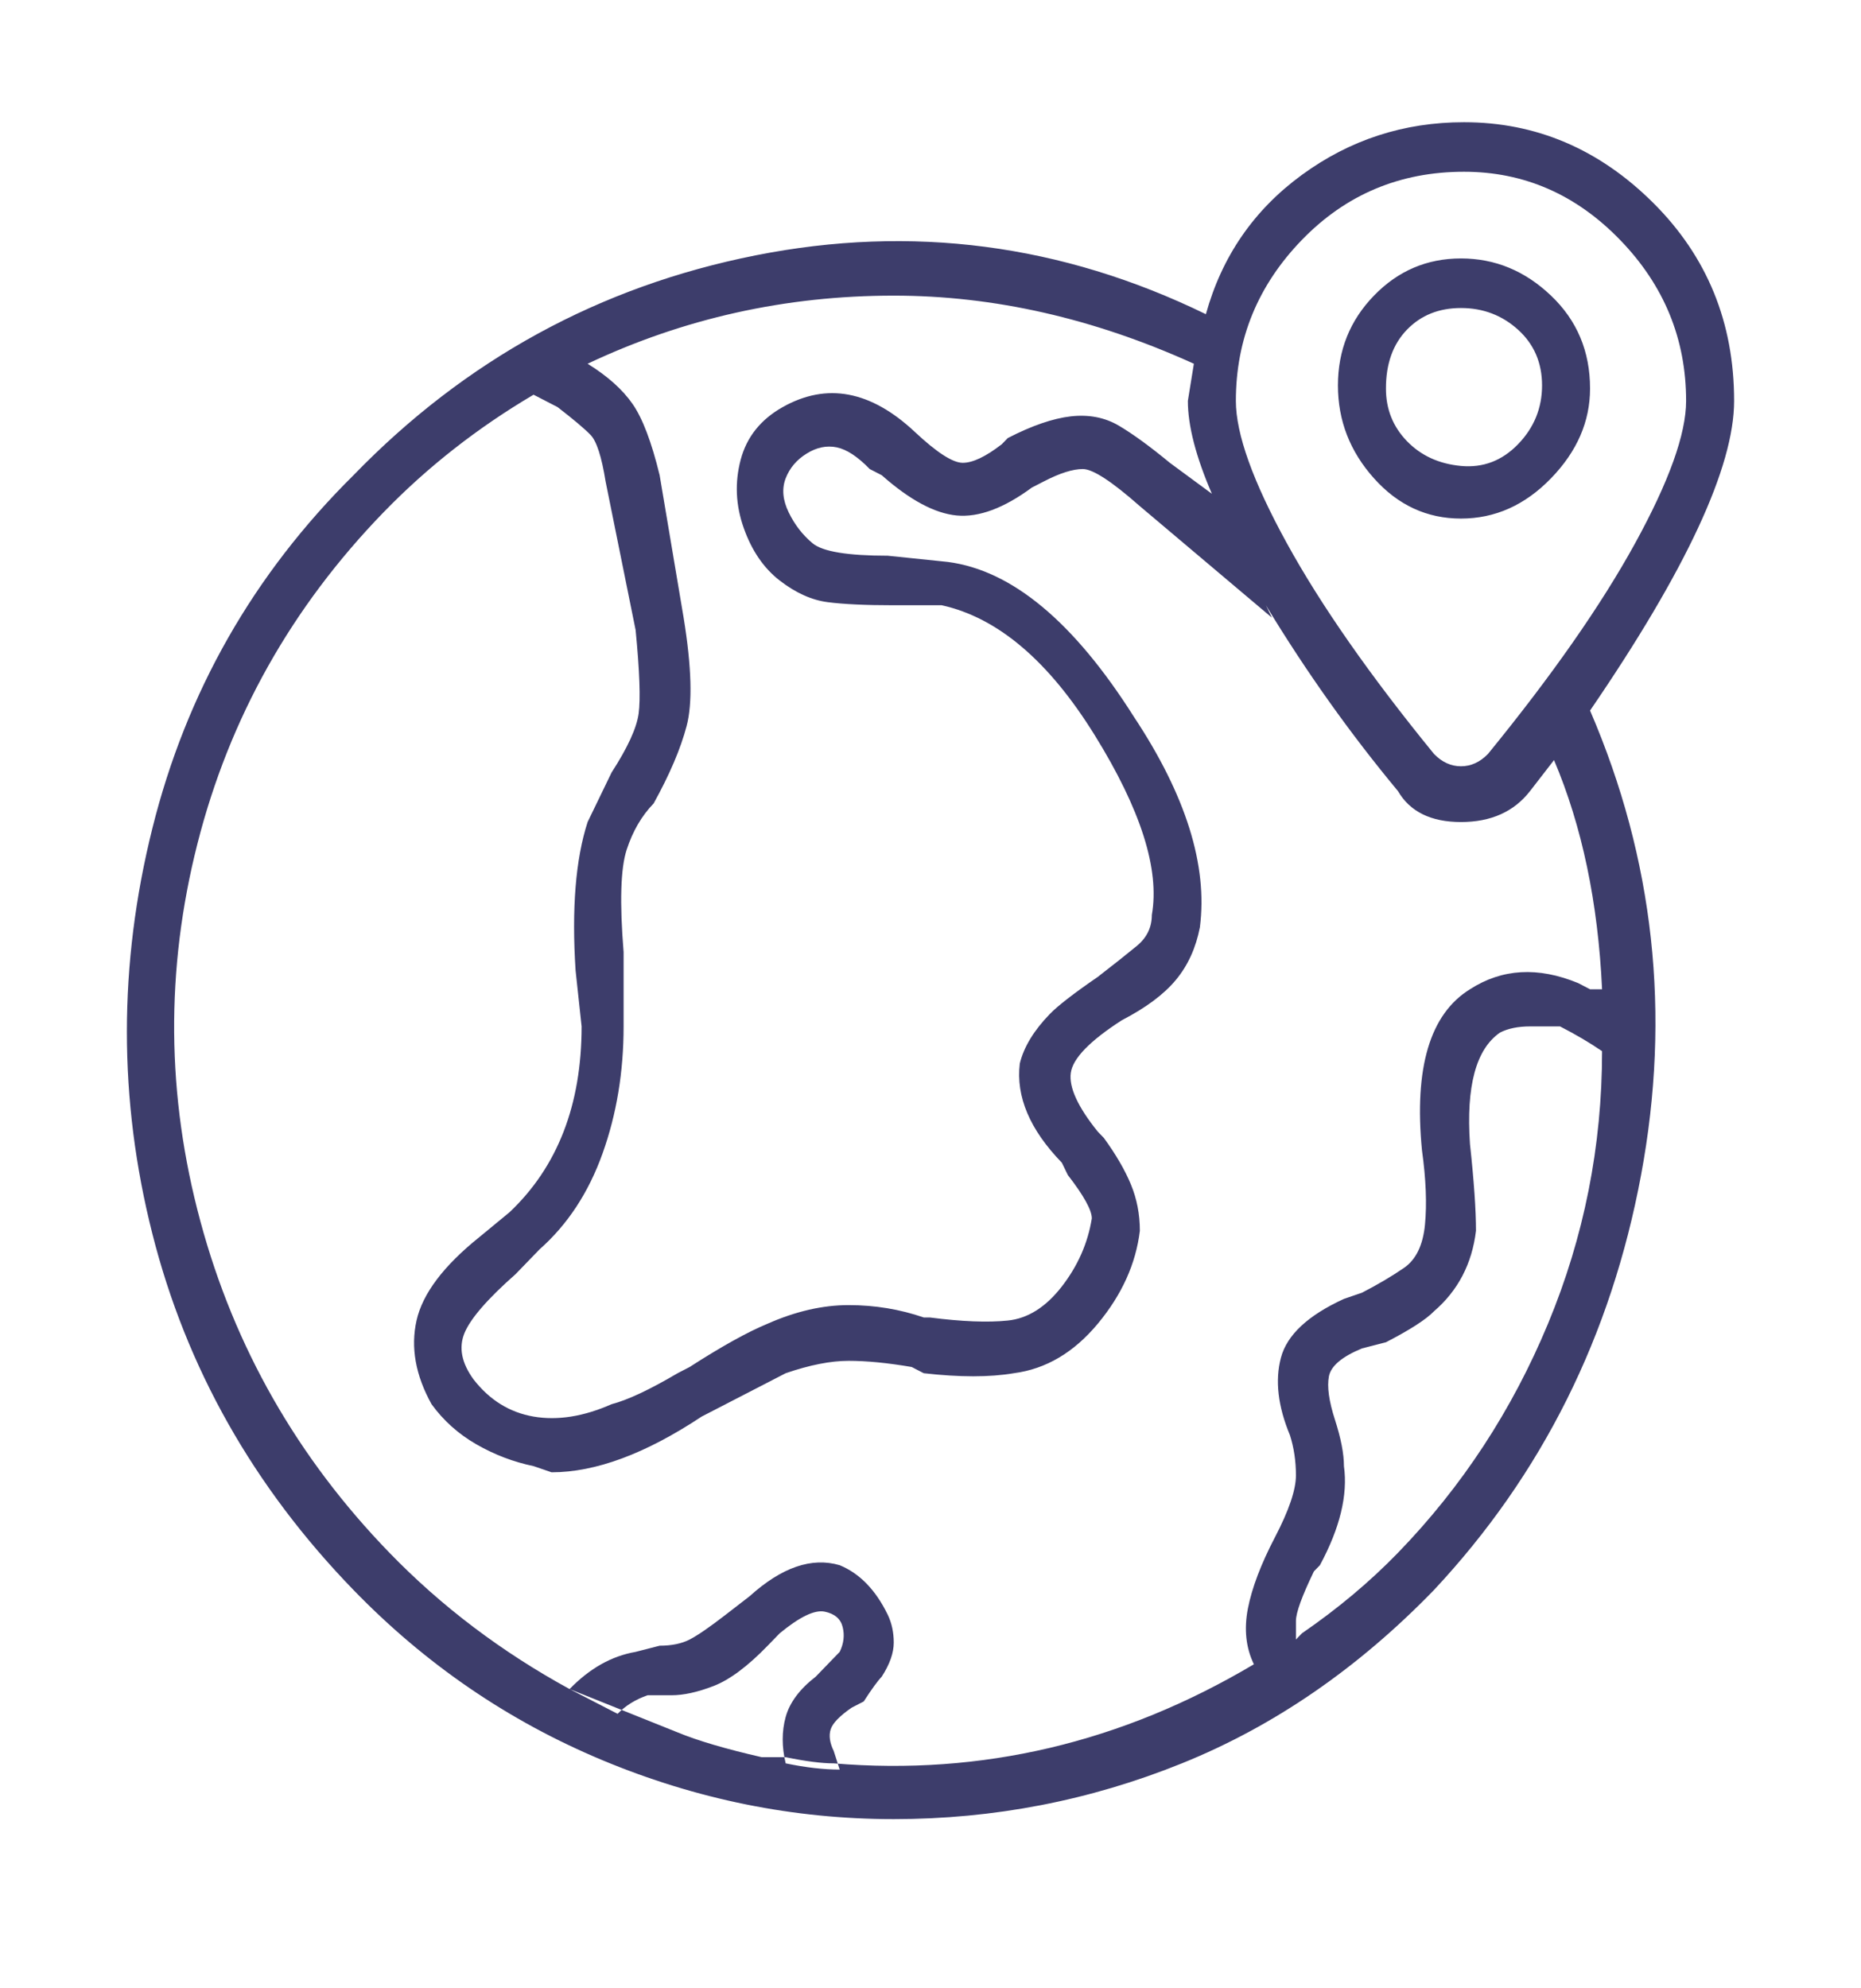 <svg width="44" height="47" viewBox="0 0 44 47" fill="none" xmlns="http://www.w3.org/2000/svg">
<path d="M20.847 39.633C20.752 39.731 20.61 39.926 20.421 40.219L20.137 40.365C19.853 40.56 19.688 40.731 19.64 40.877C19.593 41.024 19.617 41.194 19.712 41.39L19.853 41.829C19.475 41.829 19.049 41.78 18.576 41.682C18.482 41.292 18.482 40.926 18.576 40.584C18.671 40.243 18.907 39.926 19.286 39.633L19.853 39.047C19.948 38.852 19.972 38.657 19.924 38.462C19.877 38.267 19.735 38.145 19.499 38.096C19.262 38.047 18.907 38.218 18.434 38.608L18.15 38.901C17.677 39.389 17.252 39.706 16.873 39.853C16.495 39.999 16.163 40.072 15.88 40.072H15.312C15.028 40.17 14.791 40.316 14.602 40.511L13.467 39.926C13.94 39.438 14.46 39.145 15.028 39.047L15.596 38.901C15.88 38.901 16.116 38.852 16.305 38.755C16.495 38.657 16.778 38.462 17.157 38.169L17.725 37.73C18.482 37.047 19.191 36.803 19.853 36.998C20.326 37.193 20.705 37.584 20.989 38.169C21.083 38.364 21.131 38.584 21.131 38.828C21.131 39.072 21.036 39.34 20.847 39.633ZM41 9.476C41 7.622 40.361 6.061 39.084 4.792C37.807 3.523 36.316 2.889 34.613 2.889C33.194 2.889 31.917 3.304 30.782 4.133C29.646 4.963 28.889 6.061 28.511 7.427C25.105 5.768 21.556 5.304 17.866 6.036C14.177 6.768 11.007 8.501 8.358 11.233C5.992 13.575 4.407 16.357 3.603 19.578C2.799 22.798 2.799 25.994 3.603 29.166C4.407 32.338 5.992 35.144 8.358 37.584C10.061 39.34 12.024 40.682 14.247 41.609C16.471 42.536 18.765 43 21.131 43C23.496 43 25.767 42.561 27.943 41.682C30.119 40.804 32.106 39.438 33.904 37.584C36.459 34.851 38.091 31.581 38.8 27.775C39.51 23.969 39.108 20.309 37.594 16.796C39.865 13.478 41 11.038 41 9.476ZM34.613 4.06C36.033 4.06 37.263 4.597 38.303 5.67C39.344 6.744 39.865 8.013 39.865 9.476C39.865 10.257 39.462 11.38 38.658 12.844C37.854 14.307 36.695 15.966 35.181 17.821C34.992 18.016 34.779 18.113 34.542 18.113C34.306 18.113 34.093 18.016 33.904 17.821C32.39 15.966 31.231 14.307 30.427 12.844C29.622 11.38 29.22 10.257 29.22 9.476C29.22 8.013 29.741 6.744 30.782 5.67C31.822 4.597 33.1 4.06 34.613 4.06ZM21.131 6.988C23.496 6.988 25.861 7.525 28.227 8.598L28.085 9.476C28.085 10.062 28.274 10.794 28.653 11.672L27.659 10.94C27.186 10.55 26.784 10.257 26.453 10.062C26.122 9.867 25.743 9.794 25.317 9.842C24.892 9.891 24.395 10.062 23.827 10.355L23.685 10.501C23.307 10.794 22.999 10.94 22.763 10.94C22.526 10.94 22.148 10.696 21.628 10.208C21.107 9.72 20.587 9.428 20.066 9.33C19.546 9.232 19.026 9.33 18.505 9.623C17.985 9.916 17.654 10.33 17.512 10.867C17.37 11.404 17.393 11.941 17.583 12.477C17.772 13.014 18.056 13.429 18.434 13.722C18.813 14.015 19.191 14.185 19.57 14.234C19.948 14.283 20.468 14.307 21.131 14.307H22.266C23.591 14.6 24.797 15.625 25.885 17.382C26.973 19.138 27.423 20.553 27.233 21.627C27.233 21.92 27.115 22.164 26.879 22.359C26.642 22.554 26.335 22.798 25.956 23.091C25.388 23.481 25.01 23.774 24.821 23.969C24.442 24.36 24.206 24.75 24.111 25.14C24.017 25.921 24.348 26.702 25.105 27.483L25.247 27.775C25.625 28.263 25.814 28.605 25.814 28.8C25.72 29.386 25.483 29.922 25.105 30.41C24.726 30.898 24.3 31.167 23.827 31.215C23.354 31.264 22.739 31.24 21.982 31.142H21.84C21.273 30.947 20.681 30.85 20.066 30.85C19.451 30.85 18.813 30.996 18.15 31.289C17.677 31.484 17.062 31.826 16.305 32.313L16.021 32.46C15.359 32.85 14.839 33.094 14.46 33.192C13.798 33.485 13.183 33.582 12.615 33.485C12.048 33.387 11.575 33.094 11.196 32.606C10.912 32.216 10.841 31.85 10.983 31.508C11.125 31.167 11.527 30.703 12.19 30.118L12.757 29.532C13.419 28.947 13.916 28.19 14.247 27.263C14.579 26.336 14.744 25.335 14.744 24.262V22.505C14.649 21.334 14.673 20.529 14.815 20.09C14.957 19.651 15.17 19.285 15.454 18.992C15.832 18.309 16.092 17.699 16.234 17.162C16.376 16.625 16.353 15.771 16.163 14.6L15.596 11.233C15.406 10.452 15.194 9.891 14.957 9.55C14.72 9.208 14.366 8.891 13.893 8.598C16.163 7.525 18.576 6.988 21.131 6.988ZM33.052 36.705C32.39 37.388 31.633 38.023 30.782 38.608L30.64 38.755V38.316C30.64 38.12 30.782 37.73 31.065 37.144L31.207 36.998C31.68 36.12 31.87 35.339 31.775 34.656C31.775 34.363 31.704 33.997 31.562 33.558C31.42 33.119 31.373 32.777 31.42 32.533C31.468 32.289 31.728 32.069 32.201 31.874L32.768 31.728C33.336 31.435 33.715 31.191 33.904 30.996C34.471 30.508 34.803 29.874 34.897 29.093C34.897 28.605 34.85 27.922 34.755 27.043C34.661 25.677 34.897 24.799 35.465 24.408C35.654 24.311 35.891 24.262 36.175 24.262H36.884C37.263 24.457 37.594 24.652 37.878 24.848C37.878 27.092 37.452 29.239 36.6 31.289C35.749 33.338 34.566 35.144 33.052 36.705ZM37.878 23.384C37.878 23.384 37.783 23.384 37.594 23.384L37.31 23.237C36.364 22.847 35.512 22.896 34.755 23.384C33.809 23.969 33.431 25.238 33.62 27.19C33.715 27.873 33.738 28.459 33.691 28.947C33.644 29.434 33.478 29.776 33.194 29.971C32.91 30.166 32.579 30.362 32.201 30.557L31.775 30.703C30.923 31.093 30.427 31.557 30.285 32.094C30.143 32.631 30.214 33.241 30.498 33.924C30.592 34.217 30.64 34.534 30.64 34.875C30.64 35.217 30.474 35.705 30.143 36.339C29.812 36.974 29.599 37.535 29.504 38.023C29.41 38.511 29.457 38.95 29.646 39.34C26.524 41.194 23.212 41.975 19.712 41.682C19.428 41.682 19.049 41.634 18.576 41.536H18.008C17.157 41.341 16.495 41.146 16.021 40.95L13.467 39.926C11.858 39.047 10.439 37.974 9.209 36.705C7.033 34.461 5.543 31.85 4.739 28.873C3.934 25.897 3.911 22.92 4.668 19.943C5.425 16.967 6.891 14.356 9.067 12.111C10.108 11.038 11.291 10.111 12.615 9.33L13.183 9.623C13.562 9.916 13.822 10.135 13.964 10.282C14.105 10.428 14.224 10.794 14.318 11.38L15.028 14.893C15.123 15.869 15.146 16.528 15.099 16.869C15.052 17.211 14.839 17.674 14.46 18.26C14.271 18.65 14.082 19.041 13.893 19.431C13.609 20.309 13.514 21.48 13.609 22.944L13.751 24.262C13.751 26.116 13.183 27.58 12.048 28.654L11.338 29.239C10.486 29.922 9.99 30.581 9.848 31.215C9.706 31.85 9.824 32.509 10.203 33.192C10.486 33.582 10.841 33.899 11.267 34.143C11.693 34.387 12.142 34.558 12.615 34.656L13.041 34.802C14.082 34.802 15.265 34.363 16.589 33.485L18.576 32.46C19.144 32.265 19.64 32.167 20.066 32.167C20.492 32.167 20.989 32.216 21.556 32.313L21.84 32.46C22.692 32.557 23.401 32.557 23.969 32.46C24.726 32.362 25.388 31.972 25.956 31.289C26.524 30.606 26.855 29.874 26.95 29.093C26.95 28.703 26.879 28.337 26.737 27.995C26.595 27.653 26.382 27.287 26.098 26.897L25.956 26.751C25.483 26.165 25.27 25.701 25.317 25.36C25.365 25.018 25.767 24.604 26.524 24.116C27.091 23.823 27.517 23.506 27.801 23.164C28.085 22.823 28.274 22.408 28.369 21.92C28.558 20.456 28.038 18.797 26.808 16.942C25.388 14.698 23.922 13.478 22.408 13.283L20.989 13.136C20.043 13.136 19.451 13.039 19.215 12.844C18.978 12.648 18.789 12.404 18.647 12.111C18.505 11.819 18.482 11.55 18.576 11.306C18.671 11.062 18.836 10.867 19.073 10.721C19.309 10.574 19.546 10.526 19.782 10.574C20.019 10.623 20.279 10.794 20.563 11.087L20.847 11.233C21.509 11.819 22.101 12.136 22.621 12.185C23.141 12.233 23.733 12.014 24.395 11.526L24.679 11.38C25.057 11.184 25.365 11.087 25.601 11.087C25.838 11.087 26.287 11.38 26.95 11.965L30.072 14.6L29.93 14.307C30.876 15.869 31.917 17.333 33.052 18.699C33.336 19.187 33.833 19.431 34.542 19.431C35.252 19.431 35.796 19.187 36.175 18.699L36.742 17.967C37.405 19.529 37.783 21.334 37.878 23.384ZM37.594 9.184C37.594 8.305 37.286 7.573 36.671 6.988C36.056 6.402 35.347 6.109 34.542 6.109C33.738 6.109 33.052 6.402 32.485 6.988C31.917 7.573 31.633 8.281 31.633 9.111C31.633 9.94 31.917 10.672 32.485 11.306C33.052 11.941 33.738 12.258 34.542 12.258C35.347 12.258 36.056 11.941 36.671 11.306C37.286 10.672 37.594 9.964 37.594 9.184ZM32.768 9.184C32.768 8.598 32.934 8.135 33.265 7.793C33.596 7.451 34.022 7.281 34.542 7.281C35.063 7.281 35.512 7.451 35.891 7.793C36.269 8.135 36.459 8.574 36.459 9.111C36.459 9.647 36.269 10.111 35.891 10.501C35.512 10.892 35.063 11.062 34.542 11.014C34.022 10.965 33.596 10.77 33.265 10.428C32.934 10.086 32.768 9.672 32.768 9.184Z" fill="#3D3D6B"/>
</svg>
